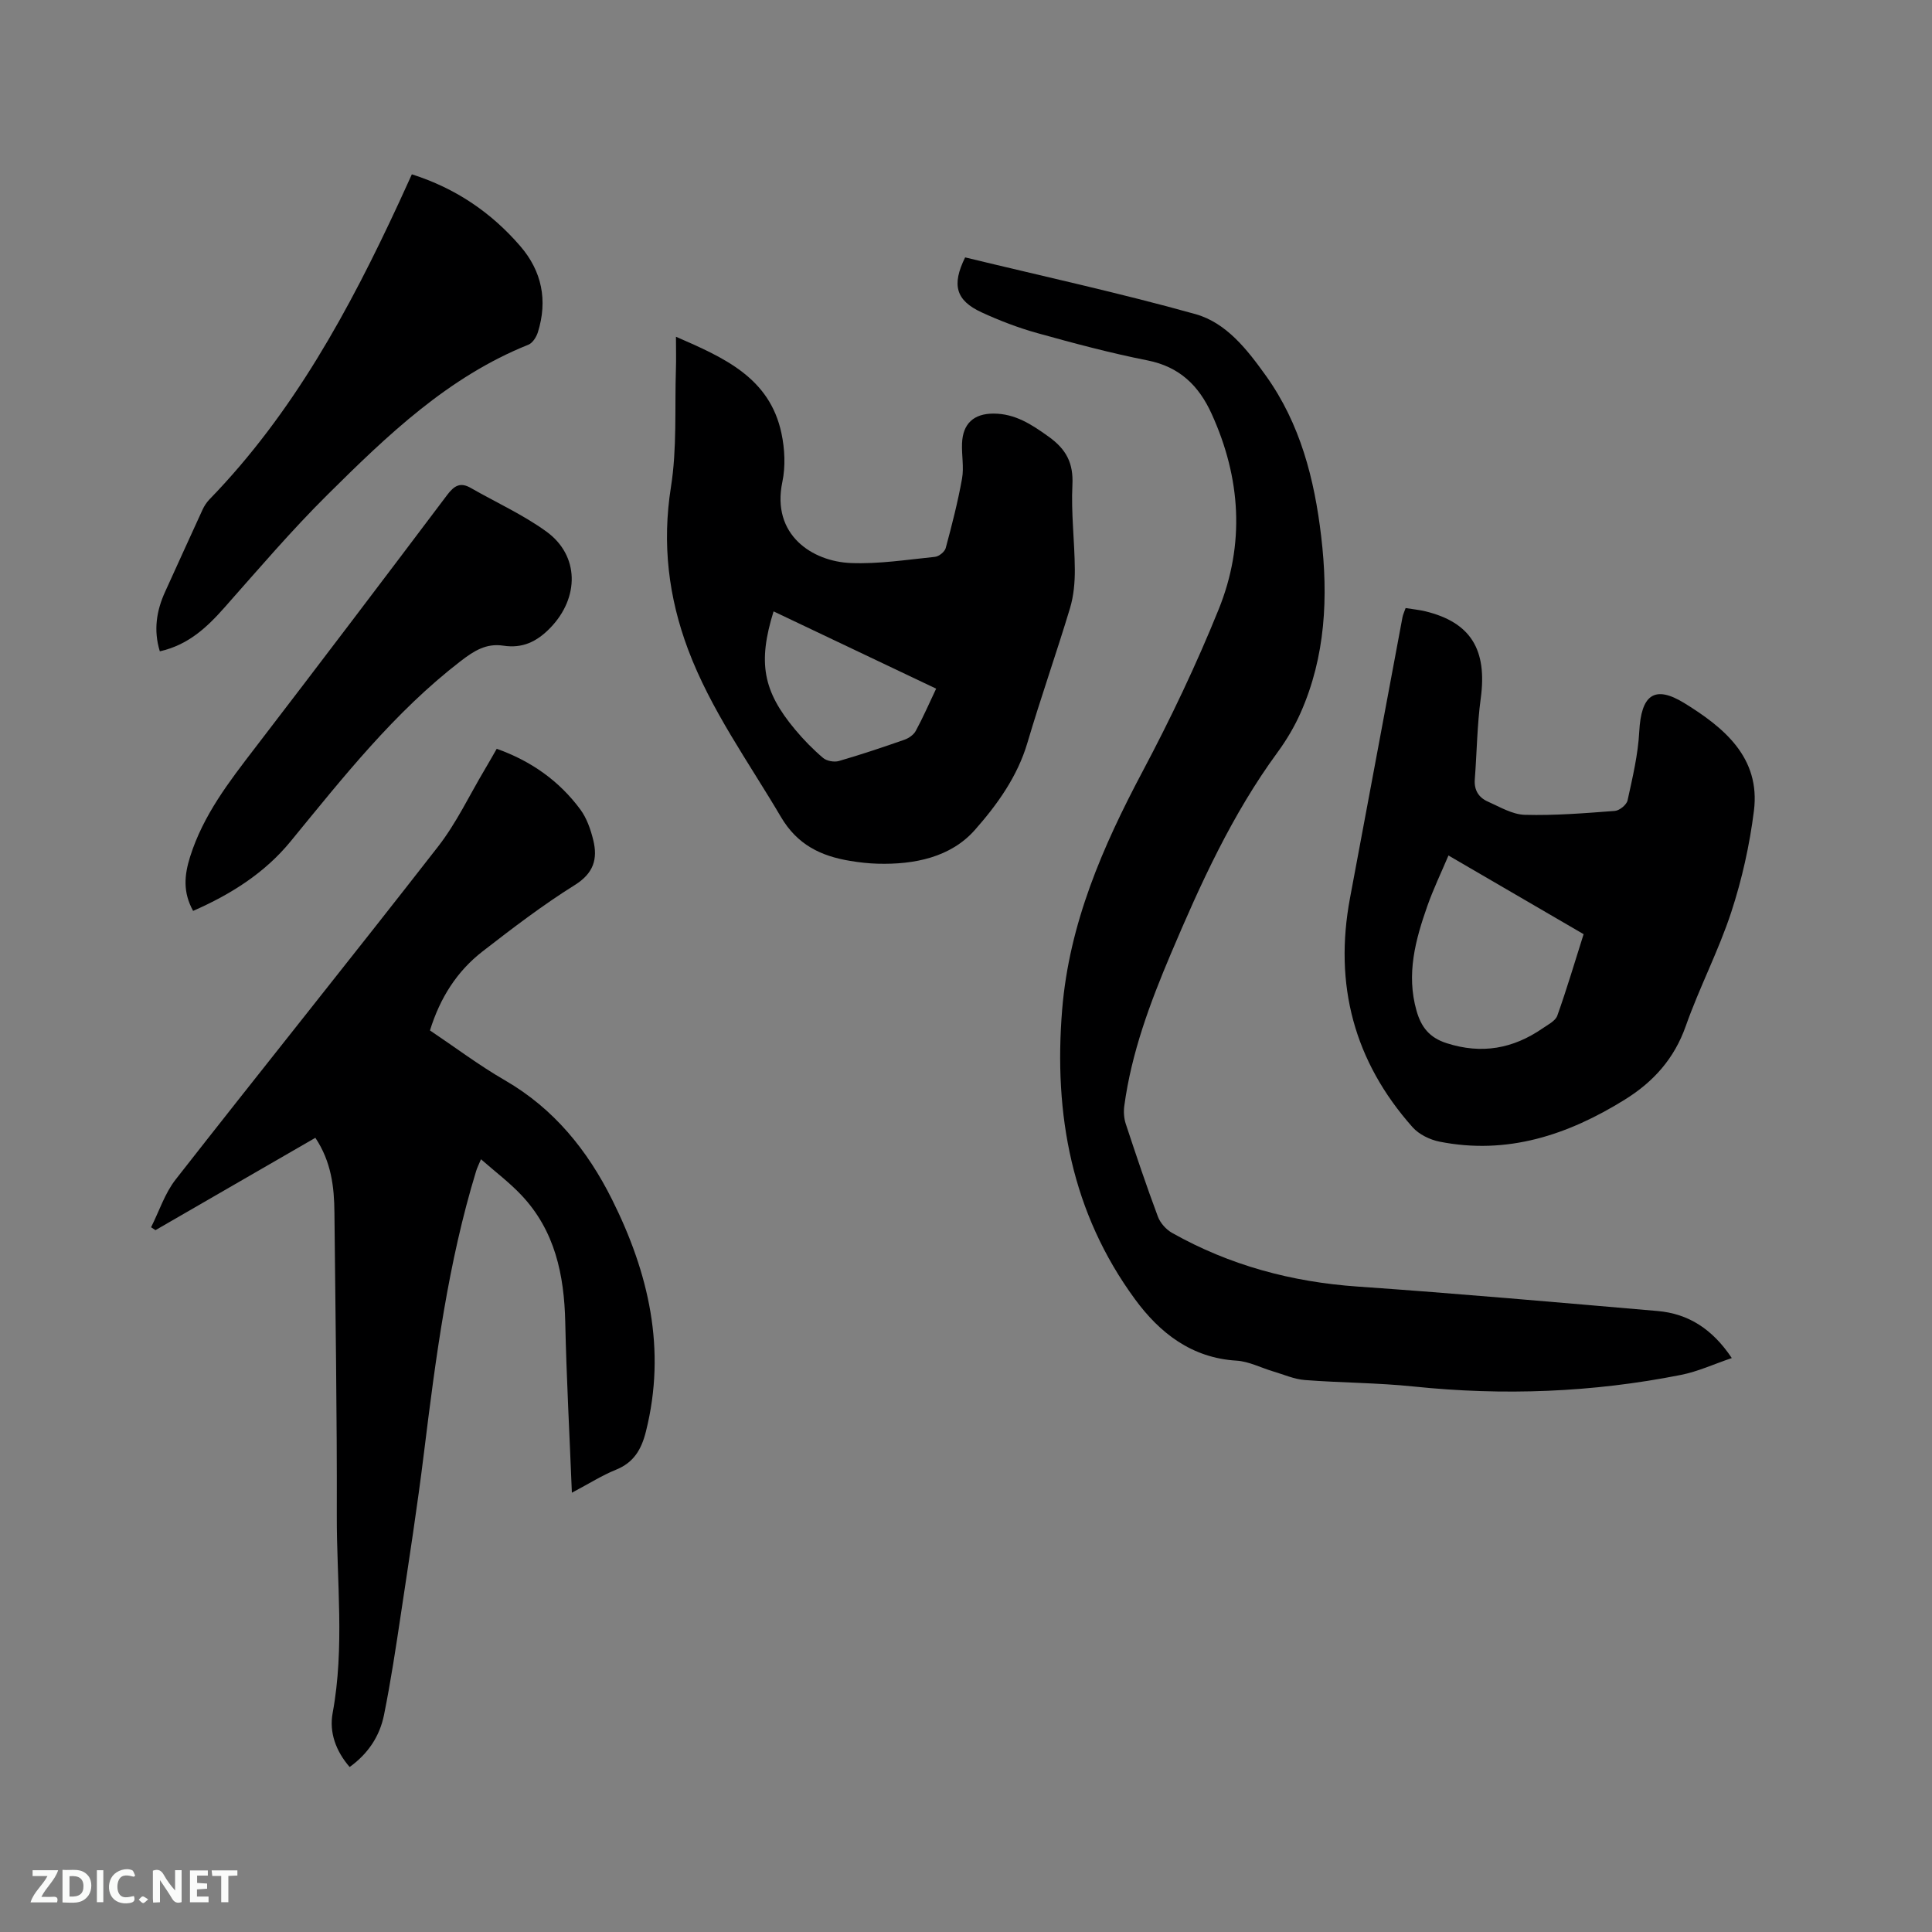 <svg enable-background="new 0 0 400 400" viewBox="0 0 400 400" xmlns="http://www.w3.org/2000/svg"><rect x="0" y="0" width="400" height="400" fill="#808080" stroke="none"/><path d="m65.29 235.57c-11.18 6.46-22.14 12.79-33.1 19.12-.3-.2-.61-.4-.91-.6 1.67-3.31 2.84-7.02 5.08-9.88 18.03-23.05 36.37-45.85 54.34-68.94 3.81-4.89 6.5-10.65 9.7-16.01.81-1.36 1.58-2.73 2.44-4.23 7.12 2.53 12.93 6.64 17.31 12.56 1.33 1.8 2.14 4.14 2.68 6.35.95 3.89.09 6.85-3.83 9.3-6.63 4.14-12.89 8.93-19.08 13.73-5.32 4.12-8.82 9.64-10.9 16.37 5.16 3.46 10.16 7.23 15.54 10.34 10.13 5.86 17.07 14.47 22.17 24.69 7.58 15.19 11.27 30.97 7.01 47.97-.94 3.77-2.52 6.47-6.25 7.97-2.81 1.13-5.4 2.79-9.09 4.74-.49-12.27-1.12-23.78-1.37-35.29-.22-9.83-2.13-18.99-9.12-26.36-2.45-2.59-5.34-4.77-8.33-7.39-.47 1.14-.79 1.76-.99 2.41-5.83 19.04-8.38 38.67-10.81 58.34-1.37 11.14-3.1 22.24-4.77 33.35-1.05 7.01-2.11 14.03-3.51 20.97-.88 4.34-3.25 7.98-7.11 10.76-2.86-3.3-4.26-7.17-3.52-11.18 2.52-13.62.82-27.29.86-40.93.06-20.88-.29-41.77-.49-62.65-.04-5.34-.65-10.56-3.95-15.51z" fill="#000001"/><path d="m199.82 53.29c16.04 3.89 31.98 7.36 47.67 11.74 6.44 1.8 10.75 7.38 14.61 12.77 7.11 9.94 10.04 21.38 11.44 33.28 1.47 12.48.92 24.79-4.26 36.49-1.27 2.87-2.92 5.65-4.78 8.19-9.41 12.84-15.94 27.2-22.1 41.74-4.3 10.15-8.15 20.47-9.63 31.49-.16 1.2-.07 2.55.31 3.7 2.12 6.43 4.28 12.86 6.65 19.2.49 1.32 1.7 2.67 2.94 3.37 11.92 6.71 24.74 10.16 38.41 11.11 20.72 1.44 41.41 3.28 62.1 5.06 6.39.55 11.36 3.74 15.37 9.74-3.67 1.24-7.01 2.8-10.53 3.49-18.31 3.64-36.76 4.33-55.35 2.4-7.47-.78-15.03-.76-22.52-1.34-2.22-.17-4.39-1.15-6.57-1.79-2.52-.75-5-2.06-7.55-2.22-9.33-.56-15.93-5.74-21.05-12.73-13.1-17.88-16.85-38.23-15.07-59.97 1.47-17.84 8.38-33.7 16.64-49.27 5.8-10.92 11.14-22.14 15.77-33.6 5.45-13.49 4.59-27.15-1.46-40.45-2.66-5.86-6.65-9.75-13.27-11.07-7.68-1.52-15.26-3.55-22.81-5.65-3.95-1.1-7.84-2.59-11.57-4.31-5.33-2.47-6.2-5.67-3.39-11.37z" fill="#000001"/><path d="m291.02 125.89c1.61.26 2.88.38 4.11.68 9.4 2.3 12.81 7.96 11.44 18.03-.75 5.54-.8 11.18-1.23 16.77-.17 2.21.81 3.75 2.68 4.58 2.5 1.11 5.09 2.68 7.68 2.75 6.21.17 12.44-.34 18.64-.81.96-.07 2.43-1.27 2.63-2.18 1.03-4.71 2.17-9.47 2.42-14.25.4-7.48 3.05-9.78 9.4-5.85 8.05 4.98 15.74 11.19 14.34 22.28-.89 7.08-2.47 14.17-4.69 20.95-2.63 8.02-6.6 15.6-9.41 23.57-2.39 6.79-6.71 11.58-12.64 15.26-11.79 7.32-24.32 11.48-38.34 8.7-2-.4-4.25-1.49-5.58-2.98-12.14-13.65-16.33-29.55-12.96-47.49 3.64-19.35 7.22-38.71 10.85-58.06.11-.62.4-1.19.66-1.95zm8.87 51.23c-1.54 3.63-3.14 6.96-4.36 10.42-2.48 7.03-4.41 14.13-2.26 21.7.96 3.39 2.65 5.59 6.24 6.74 7.25 2.33 13.75 1.15 19.87-3.07 1.11-.77 2.64-1.52 3.04-2.62 1.98-5.54 3.64-11.19 5.45-16.88-9.38-5.46-18.5-10.78-27.98-16.29z" fill="#000001"/><path d="m139.95 69.72c9.99 4.35 19.4 8.47 21.84 19.98.69 3.24.86 6.86.19 10.07-2.32 11.01 6.25 16.49 14.19 16.8 5.78.23 11.61-.69 17.4-1.28.82-.08 2.02-1.04 2.23-1.82 1.28-4.75 2.51-9.53 3.38-14.38.42-2.36-.1-4.86 0-7.3.16-4.08 2.42-6.16 6.51-6.16 4.49 0 7.9 2.25 11.44 4.79 3.63 2.61 5.13 5.45 4.9 9.99-.29 5.79.46 11.63.5 17.46.02 2.69-.23 5.5-1 8.06-2.81 9.32-6.05 18.51-8.81 27.84-2.07 7.03-6.31 12.89-10.9 18.08-5 5.65-12.52 7.18-20.11 6.97-1.9-.05-3.81-.27-5.68-.58-6.05-.99-10.94-3.32-14.34-9.09-6.71-11.39-14.53-22.17-19.22-34.65-4.08-10.86-5.41-21.96-3.56-33.66 1.27-7.99.77-16.25 1.03-24.4.07-1.99.01-4 .01-6.72zm20.21 56.86c-3.3 10.61-2.19 16.52 4.46 24.47 1.76 2.11 3.7 4.1 5.79 5.87.75.64 2.3.92 3.27.64 4.57-1.32 9.09-2.84 13.58-4.41.9-.32 1.91-1.02 2.34-1.83 1.45-2.66 2.66-5.45 4.22-8.74-11.3-5.37-22.35-10.63-33.66-16z" fill="#000001"/><path d="m85.27 36.09c9.11 2.9 16.46 7.93 22.45 14.87 4.48 5.19 5.7 11.25 3.64 17.83-.31.99-1.09 2.23-1.97 2.58-16.59 6.65-29.16 18.73-41.5 30.97-7.51 7.44-14.4 15.52-21.42 23.45-3.65 4.12-7.5 7.74-13.38 9.06-1.33-4.35-.71-8.38 1.1-12.34 2.59-5.67 5.15-11.36 7.76-17.02.35-.75.83-1.48 1.4-2.08 17.32-17.83 28.97-39.29 39.3-61.58.84-1.82 1.67-3.65 2.62-5.74z" fill="#000001"/><path d="m39.98 188.59c-2.13-3.87-1.84-7.35-.61-11.25 2.72-8.6 8.05-15.48 13.4-22.45 13.35-17.4 26.6-34.88 39.8-52.4 1.45-1.92 2.71-2.73 4.91-1.46 5.21 2.99 10.77 5.5 15.61 9 6.92 4.99 6.85 13.72.89 19.91-2.84 2.95-5.82 4.34-9.77 3.74-3.54-.54-6.06 1.06-8.82 3.18-13.76 10.6-24.36 24.09-35.25 37.37-5.31 6.48-12.28 10.91-20.16 14.36z" fill="#000001"/><g fill="#fafbfa"><path d="m37.59 393.81c-.92.31-1.52.05-2-.78-.7-1.2-1.52-2.34-2.47-3.78v4.59c-.55.03-.95.05-1.41.07-.03-.37-.06-.64-.06-.91 0-1.91 0-3.81 0-5.7 1.13-.41 1.77-.03 2.29.91.62 1.11 1.38 2.14 2.31 3.19v-4.2h1.35v6.61z"/><path d="m12.94 393.88v-6.75c1.9.19 3.93-.54 5.37 1.29.8 1.01.78 2.88.03 3.97-1.37 1.97-3.4 1.51-5.4 1.49m1.45-1.22c2.04.12 2.92-.58 2.89-2.21-.03-1.51-.98-2.19-2.89-2z"/><path d="m11.81 393.87h-5.49c.68-2.18 2.47-3.48 3.51-5.45h-3.08v-1.21h5.29c-.71 2.13-2.44 3.48-3.47 5.51.86 0 1.63.04 2.39-.01.79-.05 1.14.21.85 1.16"/><path d="m39.33 393.86v-6.61h3.7v1.07h-2.22v1.52c.68.04 1.34.09 2.07.13v1.07c-.72.05-1.38.09-2.1.14v1.48h2.4v1.19h-3.85z"/><path d="m27.71 388.56c-1.15-.3-2.46-.61-3.1.64-.37.73-.41 1.93-.06 2.67.63 1.35 1.99.93 3.17.68.35.94-.01 1.32-.93 1.46-1.62.25-3.05-.27-3.76-1.48-.73-1.24-.6-3.03.31-4.17.88-1.11 2.71-1.7 4-1.16.32.13.44.74.65 1.12-.1.08-.19.16-.28.24"/><path d="m49.15 387.24v1.07c-.59.02-1.17.05-1.87.08v5.44h-1.48v-5.44h-1.85c-.05-.4-.08-.73-.13-1.15z"/><path d="m20.06 387.21h1.33v6.62h-1.33z"/><path d="m30.68 393.25c-.49.38-.8.79-1.05.76-.32-.05-.6-.45-.9-.7.26-.24.51-.64.8-.67.29-.04.62.3 1.15.61"/></g></svg>